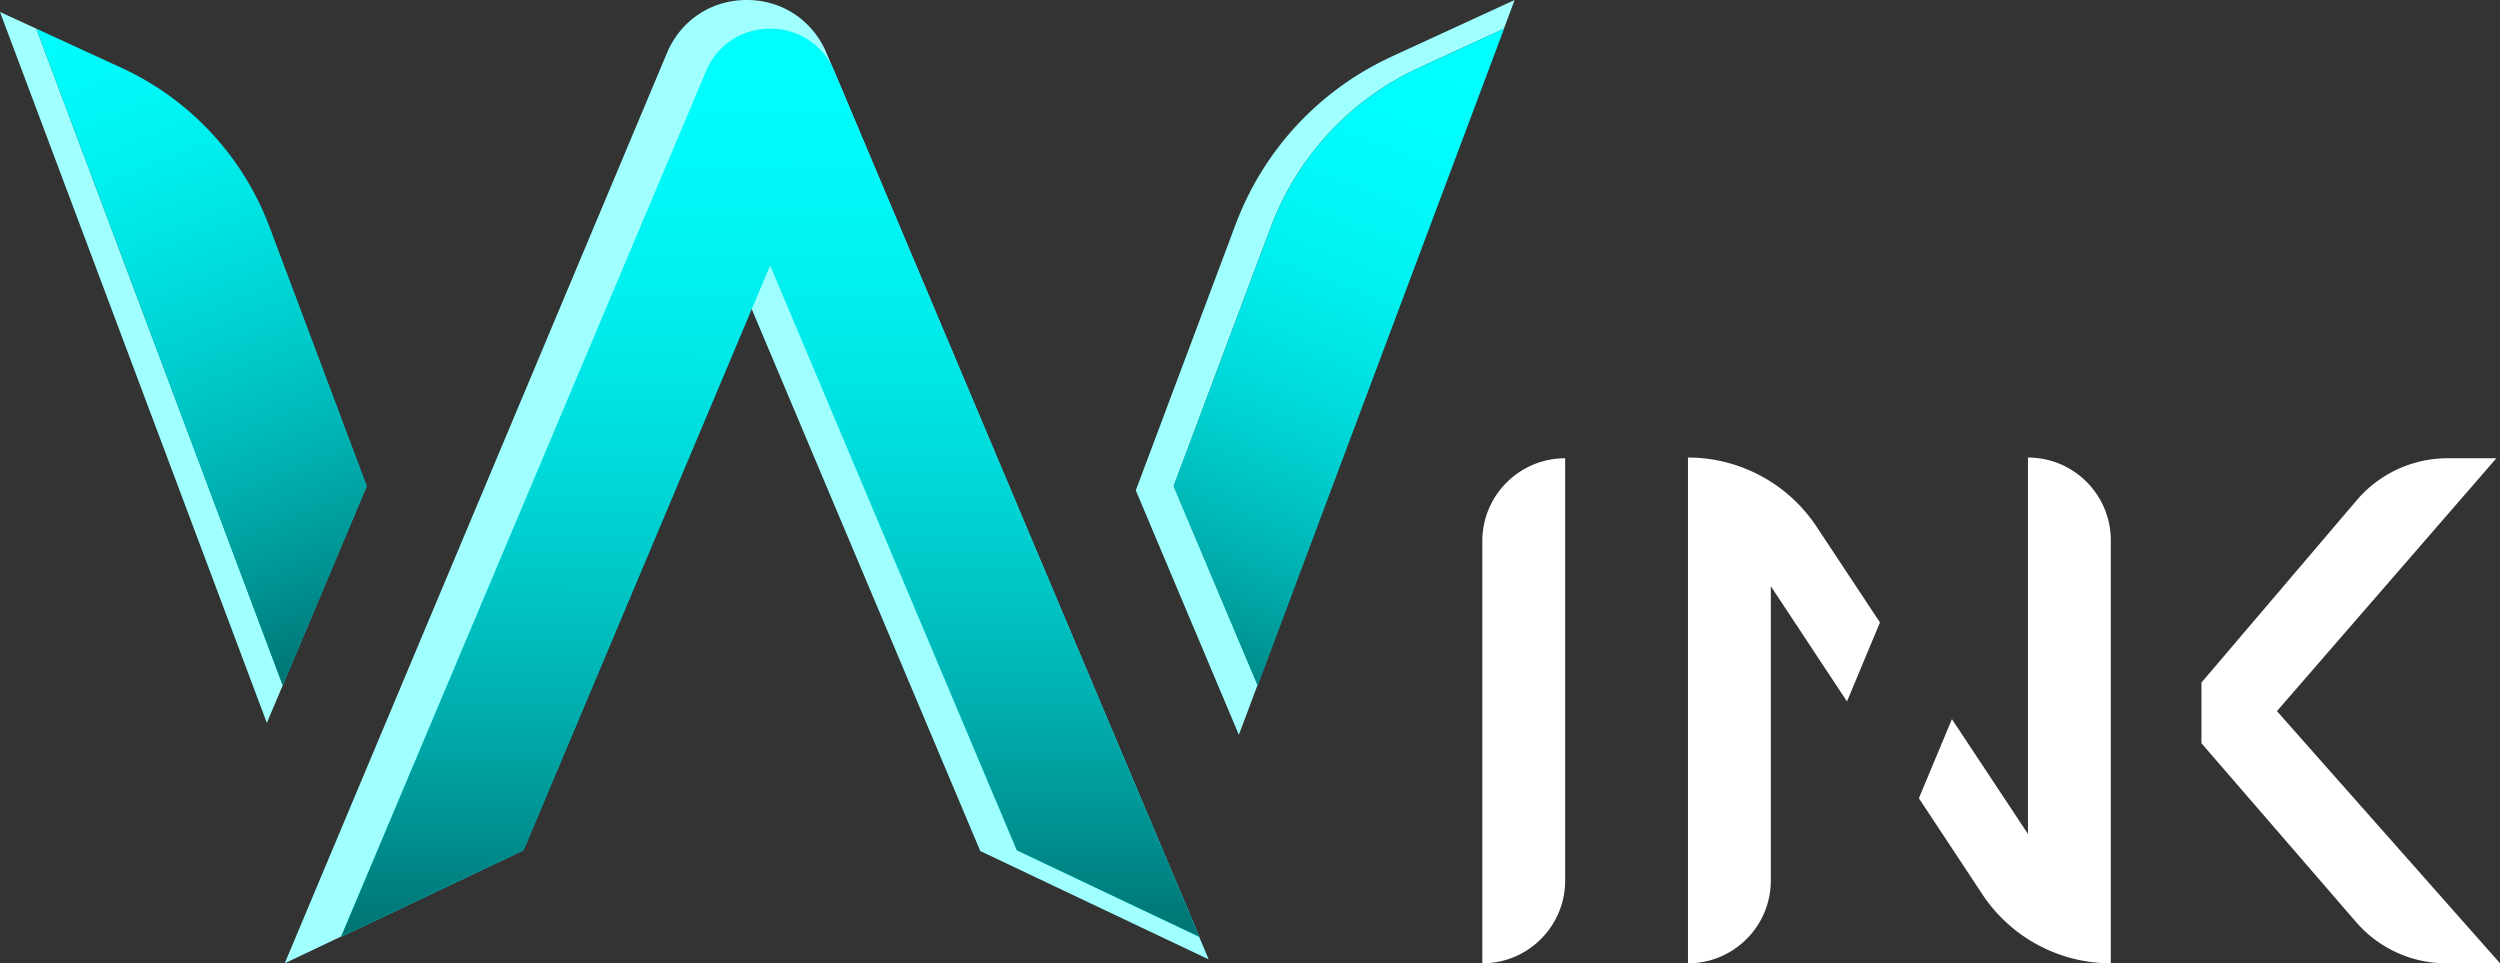 <svg data-name="Livello 1" xmlns="http://www.w3.org/2000/svg" viewBox="0 0 591.79 228.03"><rect x="0" y="0" width="591.79" height="228.03" fill="#333333" stroke="none"/><defs><linearGradient id="Wink_flat_W_svg__a" data-name="Sfumatura senza nome 2" x1="182.54" y1="-11.57" x2="182.31" y2="225.96" gradientUnits="userSpaceOnUse"><stop offset="0" stop-color="#0ff" stop-opacity="0"/><stop offset=".8" stop-color="#008b8b" stop-opacity=".79"/><stop offset="1" stop-color="#006d6d"/></linearGradient><linearGradient id="Wink_flat_W_svg__b" data-name="Sfumatura senza nome 208" x1="15.59" y1="-20.34" x2="85.53" y2="159.96" gradientUnits="userSpaceOnUse"><stop offset="0" stop-color="#0ff" stop-opacity="0"/><stop offset=".47" stop-color="#00b7b7" stop-opacity=".49"/><stop offset="1" stop-color="#006d6d"/></linearGradient><linearGradient id="Wink_flat_W_svg__c" data-name="Sfumatura senza nome 209" x1="338.08" y1="5.51" x2="274.92" y2="172.28" gradientUnits="userSpaceOnUse"><stop offset="0" stop-color="#0ff" stop-opacity="0"/><stop offset=".35" stop-color="#00d0d0" stop-opacity=".32"/><stop offset="1" stop-color="#006d6d"/></linearGradient></defs><path d="m232.05 201.46-55.3-131.14-55.3 132.06-54.05 25.64 90.49-215.5C161.15 4.8 168.38 0 176.76 0s15.61 4.8 18.87 12.52l90.48 214.58-54.05-25.64ZM66.93 162.22 8.59 6.78 0 2.83l63.17 168.29 3.76-8.9zm210.89-47.14 23.03-61.36a67.618 67.618 0 0 1 35.03-37.66l20.11-9.25L358.54 0l-28.99 13.34c-17.25 7.94-30.43 22.1-37.1 39.89l-23.59 62.85 24.4 57.86 4.42-11.78-19.86-47.09Z" fill="#a0ffff"/><path d="M370.5 108.48v99.94c0 10.83-8.78 19.61-19.61 19.61v-99.94c0-10.83 8.78-19.61 19.61-19.61Zm168.48 59.86 51.95-59.86h-11.56c-8.27 0-16.12 3.63-21.48 9.92l-36.77 43.17v14.37l36.61 42.33a28.21 28.21 0 0 0 21.34 9.76h12.73l-52.81-59.69Zm-58.93-60.03v89.1l-18-27.18-7.82 18.73 15.01 22.71a36.478 36.478 0 0 0 30.42 16.36V127.92c0-10.83-8.78-19.61-19.61-19.61Zm-35.04 39.02L430 124.66a36.5 36.5 0 0 0-30.43-16.35v119.72c10.83 0 19.61-8.78 19.61-19.61v-69.66l18.03 27.28 7.81-18.7Z" fill="#fff"/><path d="M283.91 221.77 197.5 16.86c-5.66-13.43-24.7-13.43-30.37 0L80.72 221.77l43.2-20.49 58.39-138.47 58.39 138.47 43.2 20.49ZM86.81 115.08 63.78 53.72a67.618 67.618 0 0 0-35.03-37.66L8.59 6.78l58.34 155.44 19.88-47.14Zm210.89 47.14L356.04 6.78l-20.16 9.28a67.618 67.618 0 0 0-35.03 37.66l-23.03 61.36 19.88 47.14Z" fill="#0ff"/><path d="M283.91 221.77 197.5 16.86c-5.66-13.43-24.7-13.43-30.37 0L80.72 221.77l43.2-20.49 58.39-138.47 58.39 138.47 43.2 20.49Z" fill="url(#Wink_flat_W_svg__a)"/><path d="M86.81 115.08 63.78 53.72a67.618 67.618 0 0 0-35.03-37.66L8.59 6.78l58.34 155.44 19.88-47.14Z" fill="url(#Wink_flat_W_svg__b)"/><path d="M297.7 162.22 356.04 6.78l-20.16 9.28a67.618 67.618 0 0 0-35.03 37.66l-23.03 61.36 19.88 47.14Z" fill="url(#Wink_flat_W_svg__c)"/></svg>